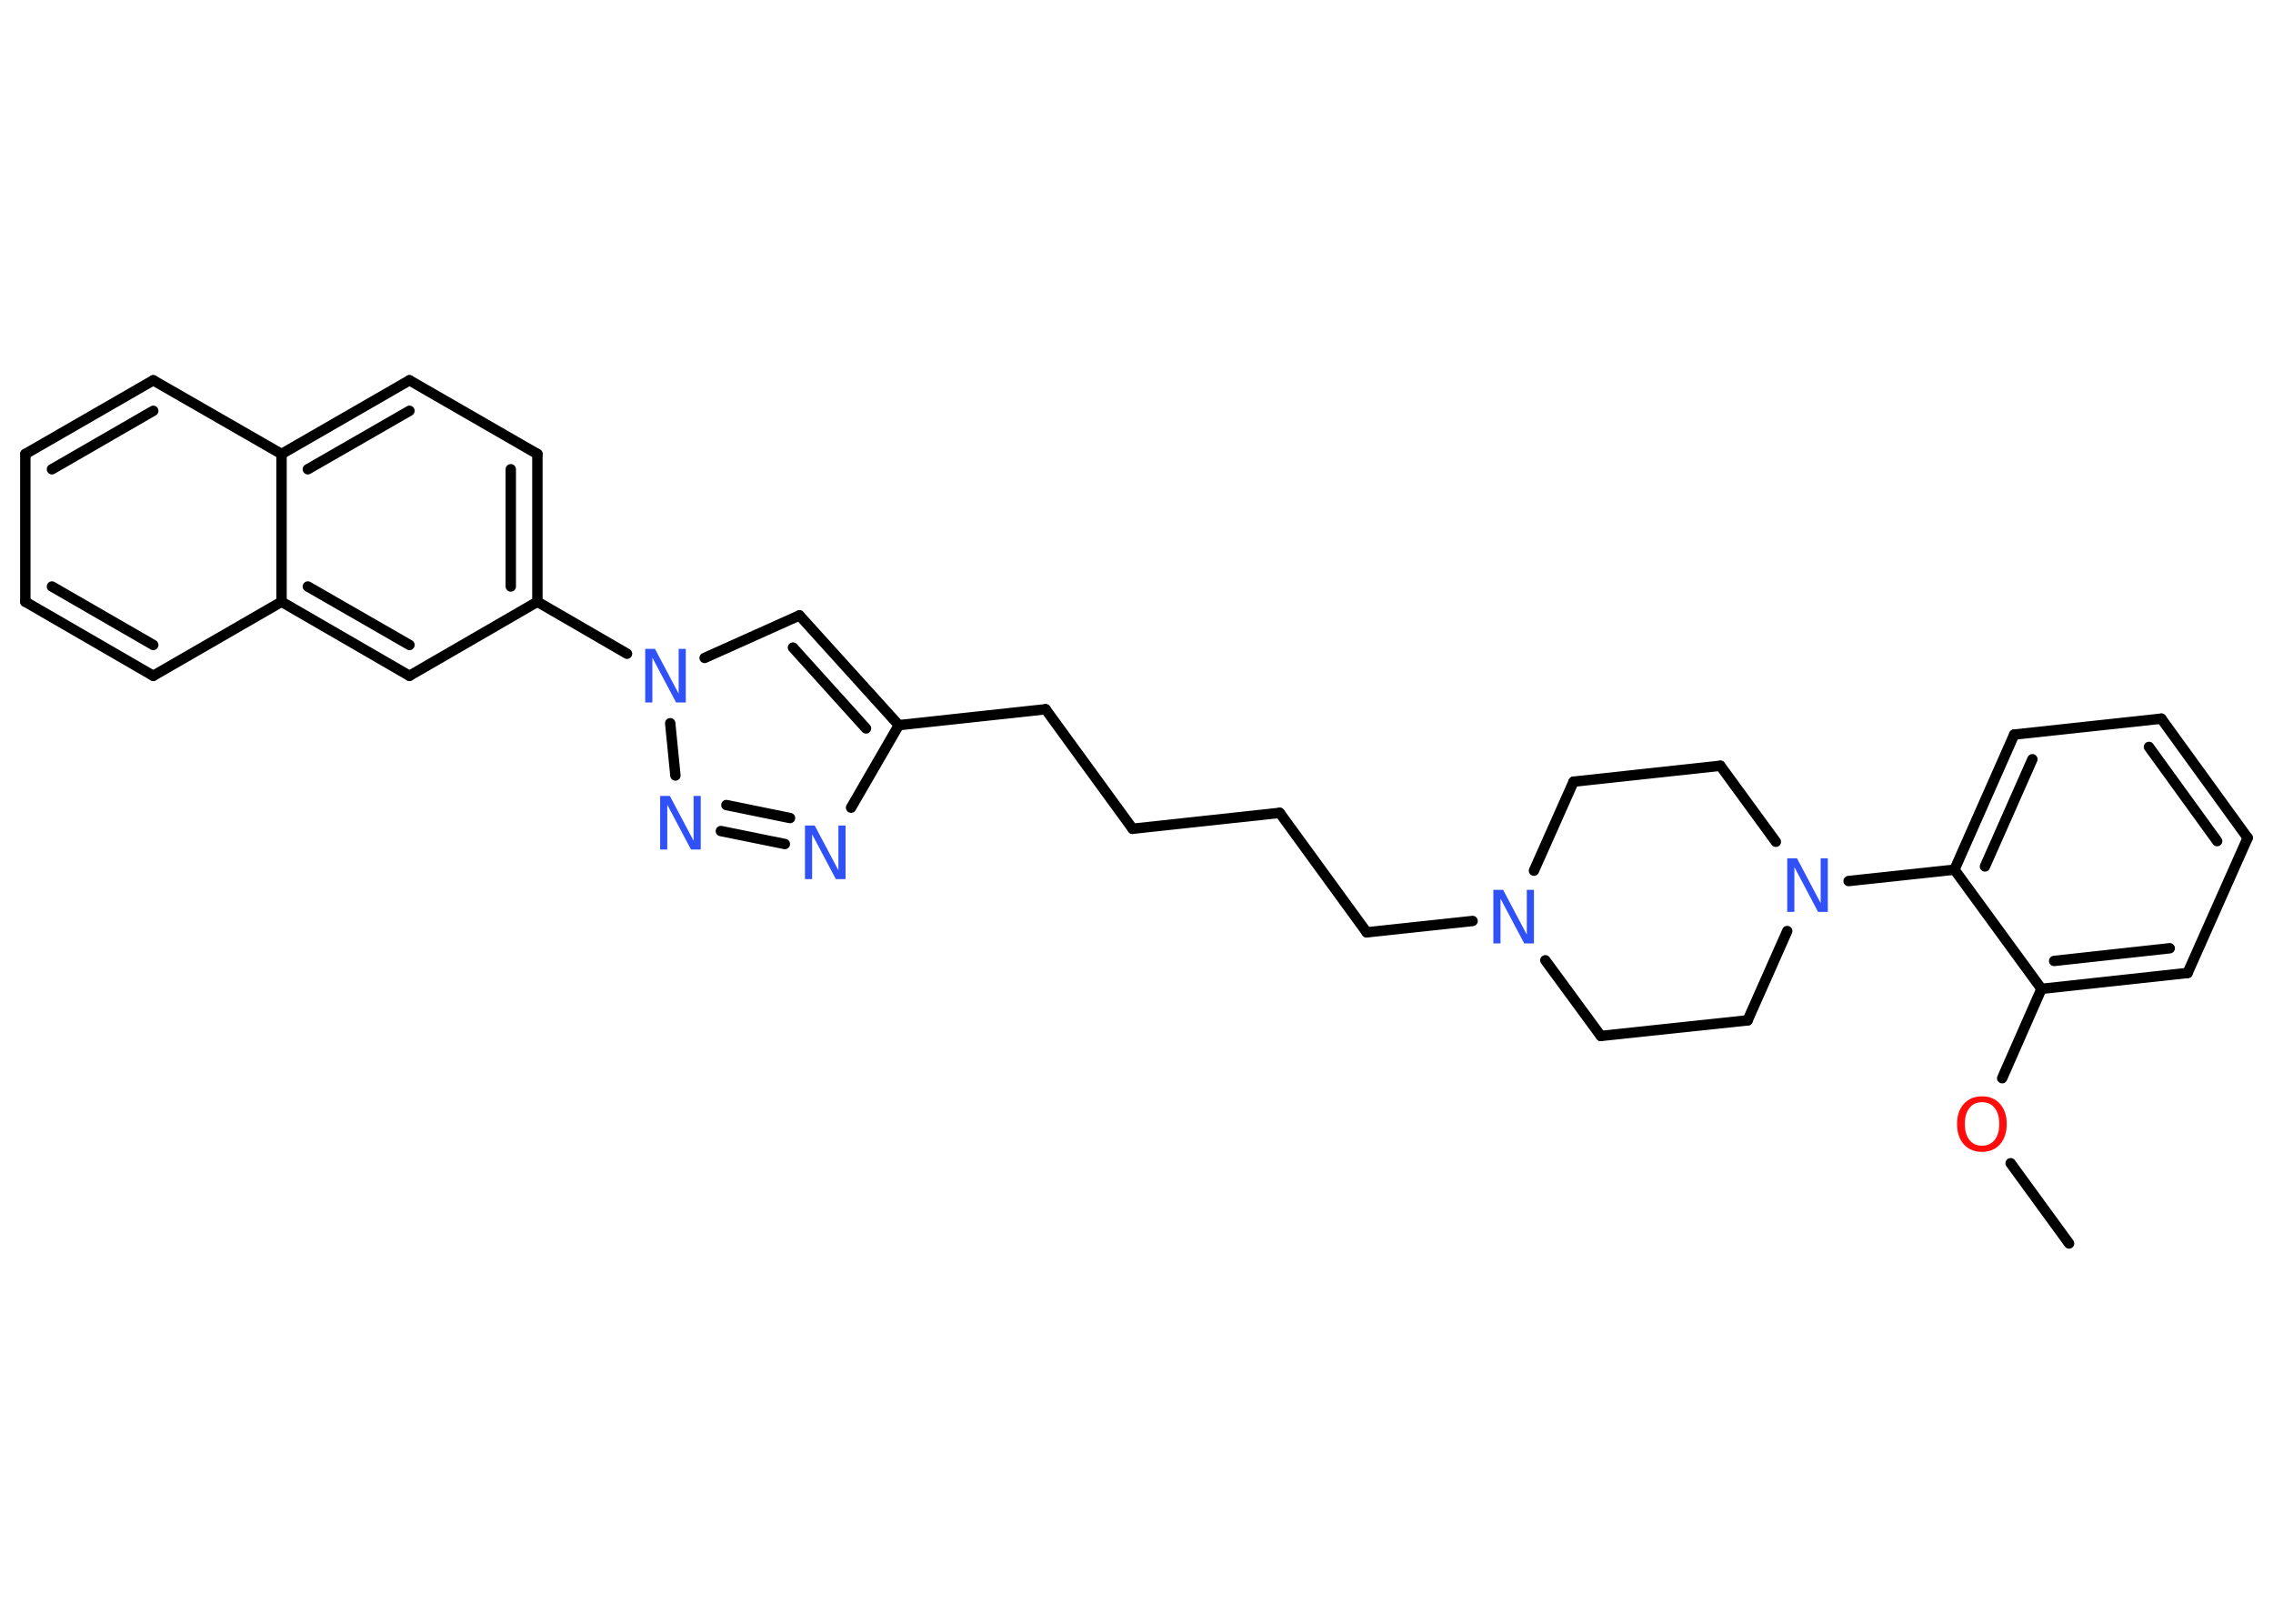 <?xml version='1.0' encoding='UTF-8'?>
<!DOCTYPE svg PUBLIC "-//W3C//DTD SVG 1.1//EN" "http://www.w3.org/Graphics/SVG/1.1/DTD/svg11.dtd">
<svg version='1.2' xmlns='http://www.w3.org/2000/svg' xmlns:xlink='http://www.w3.org/1999/xlink' width='70.0mm' height='50.0mm' viewBox='0 0 70.0 50.0'>
  <desc>Generated by the Chemistry Development Kit (http://github.com/cdk)</desc>
  <g stroke-linecap='round' stroke-linejoin='round' stroke='#000000' stroke-width='.32' fill='#3050F8'>
    <rect x='.0' y='.0' width='70.0' height='50.0' fill='#FFFFFF' stroke='none'/>
    <g id='mol1' class='mol'>
      <line id='mol1bnd1' class='bond' x1='63.72' y1='38.29' x2='61.92' y2='35.82'/>
      <line id='mol1bnd2' class='bond' x1='61.66' y1='33.2' x2='62.87' y2='30.45'/>
      <g id='mol1bnd3' class='bond'>
        <line x1='62.87' y1='30.45' x2='67.37' y2='29.96'/>
        <line x1='63.26' y1='29.59' x2='66.82' y2='29.2'/>
      </g>
      <line id='mol1bnd4' class='bond' x1='67.37' y1='29.96' x2='69.22' y2='25.8'/>
      <g id='mol1bnd5' class='bond'>
        <line x1='69.22' y1='25.8' x2='66.56' y2='22.13'/>
        <line x1='68.28' y1='25.9' x2='66.18' y2='23.0'/>
      </g>
      <line id='mol1bnd6' class='bond' x1='66.56' y1='22.13' x2='62.03' y2='22.62'/>
      <g id='mol1bnd7' class='bond'>
        <line x1='62.03' y1='22.62' x2='60.19' y2='26.78'/>
        <line x1='62.59' y1='23.38' x2='61.13' y2='26.68'/>
      </g>
      <line id='mol1bnd8' class='bond' x1='62.87' y1='30.45' x2='60.19' y2='26.78'/>
      <line id='mol1bnd9' class='bond' x1='60.19' y1='26.78' x2='56.93' y2='27.13'/>
      <line id='mol1bnd10' class='bond' x1='54.69' y1='25.92' x2='52.98' y2='23.58'/>
      <line id='mol1bnd11' class='bond' x1='52.98' y1='23.58' x2='48.46' y2='24.07'/>
      <line id='mol1bnd12' class='bond' x1='48.46' y1='24.07' x2='47.24' y2='26.81'/>
      <line id='mol1bnd13' class='bond' x1='45.35' y1='28.36' x2='42.09' y2='28.71'/>
      <line id='mol1bnd14' class='bond' x1='42.09' y1='28.71' x2='39.41' y2='25.03'/>
      <line id='mol1bnd15' class='bond' x1='39.41' y1='25.03' x2='34.88' y2='25.52'/>
      <line id='mol1bnd16' class='bond' x1='34.88' y1='25.52' x2='32.2' y2='21.84'/>
      <line id='mol1bnd17' class='bond' x1='32.2' y1='21.84' x2='27.68' y2='22.33'/>
      <g id='mol1bnd18' class='bond'>
        <line x1='27.68' y1='22.33' x2='24.62' y2='18.95'/>
        <line x1='26.67' y1='22.43' x2='24.42' y2='19.94'/>
      </g>
      <line id='mol1bnd19' class='bond' x1='24.62' y1='18.95' x2='21.7' y2='20.26'/>
      <line id='mol1bnd20' class='bond' x1='19.31' y1='20.13' x2='16.55' y2='18.53'/>
      <g id='mol1bnd21' class='bond'>
        <line x1='16.55' y1='18.53' x2='16.55' y2='13.98'/>
        <line x1='15.73' y1='18.06' x2='15.73' y2='14.45'/>
      </g>
      <line id='mol1bnd22' class='bond' x1='16.55' y1='13.98' x2='12.61' y2='11.71'/>
      <g id='mol1bnd23' class='bond'>
        <line x1='12.61' y1='11.71' x2='8.67' y2='13.98'/>
        <line x1='12.61' y1='12.65' x2='9.48' y2='14.45'/>
      </g>
      <line id='mol1bnd24' class='bond' x1='8.67' y1='13.98' x2='4.72' y2='11.71'/>
      <g id='mol1bnd25' class='bond'>
        <line x1='4.72' y1='11.71' x2='.78' y2='13.98'/>
        <line x1='4.72' y1='12.65' x2='1.6' y2='14.45'/>
      </g>
      <line id='mol1bnd26' class='bond' x1='.78' y1='13.98' x2='.78' y2='18.53'/>
      <g id='mol1bnd27' class='bond'>
        <line x1='.78' y1='18.53' x2='4.72' y2='20.81'/>
        <line x1='1.6' y1='18.06' x2='4.72' y2='19.86'/>
      </g>
      <line id='mol1bnd28' class='bond' x1='4.72' y1='20.81' x2='8.67' y2='18.53'/>
      <line id='mol1bnd29' class='bond' x1='8.67' y1='13.98' x2='8.67' y2='18.53'/>
      <g id='mol1bnd30' class='bond'>
        <line x1='8.67' y1='18.53' x2='12.61' y2='20.81'/>
        <line x1='9.48' y1='18.06' x2='12.61' y2='19.86'/>
      </g>
      <line id='mol1bnd31' class='bond' x1='16.55' y1='18.53' x2='12.61' y2='20.81'/>
      <line id='mol1bnd32' class='bond' x1='20.64' y1='22.27' x2='20.8' y2='23.88'/>
      <g id='mol1bnd33' class='bond'>
        <line x1='22.2' y1='25.59' x2='24.17' y2='25.99'/>
        <line x1='22.37' y1='24.79' x2='24.33' y2='25.19'/>
      </g>
      <line id='mol1bnd34' class='bond' x1='27.68' y1='22.33' x2='26.21' y2='24.87'/>
      <line id='mol1bnd35' class='bond' x1='47.59' y1='29.57' x2='49.3' y2='31.9'/>
      <line id='mol1bnd36' class='bond' x1='49.3' y1='31.9' x2='53.82' y2='31.42'/>
      <line id='mol1bnd37' class='bond' x1='55.04' y1='28.67' x2='53.82' y2='31.42'/>
      <path id='mol1atm2' class='atom' d='M61.04 33.94q-.25 .0 -.39 .18q-.14 .18 -.14 .49q.0 .31 .14 .49q.14 .18 .39 .18q.24 .0 .39 -.18q.14 -.18 .14 -.49q.0 -.31 -.14 -.49q-.14 -.18 -.39 -.18zM61.04 33.76q.35 .0 .55 .23q.21 .23 .21 .62q.0 .39 -.21 .63q-.21 .23 -.55 .23q-.35 .0 -.56 -.23q-.21 -.23 -.21 -.63q.0 -.39 .21 -.62q.21 -.23 .56 -.23z' stroke='none' fill='#FF0D0D'/>
      <path id='mol1atm9' class='atom' d='M55.04 26.43h.3l.73 1.38v-1.38h.22v1.65h-.3l-.73 -1.38v1.38h-.22v-1.65z' stroke='none'/>
      <path id='mol1atm12' class='atom' d='M45.99 27.4h.3l.73 1.38v-1.38h.22v1.65h-.3l-.73 -1.38v1.38h-.22v-1.65z' stroke='none'/>
      <path id='mol1atm19' class='atom' d='M19.87 19.98h.3l.73 1.38v-1.38h.22v1.65h-.3l-.73 -1.38v1.38h-.22v-1.65z' stroke='none'/>
      <path id='mol1atm30' class='atom' d='M20.33 24.51h.3l.73 1.38v-1.38h.22v1.65h-.3l-.73 -1.38v1.38h-.22v-1.65z' stroke='none'/>
      <path id='mol1atm31' class='atom' d='M24.79 25.42h.3l.73 1.38v-1.38h.22v1.65h-.3l-.73 -1.38v1.38h-.22v-1.65z' stroke='none'/>
    </g>
  </g>
</svg>
